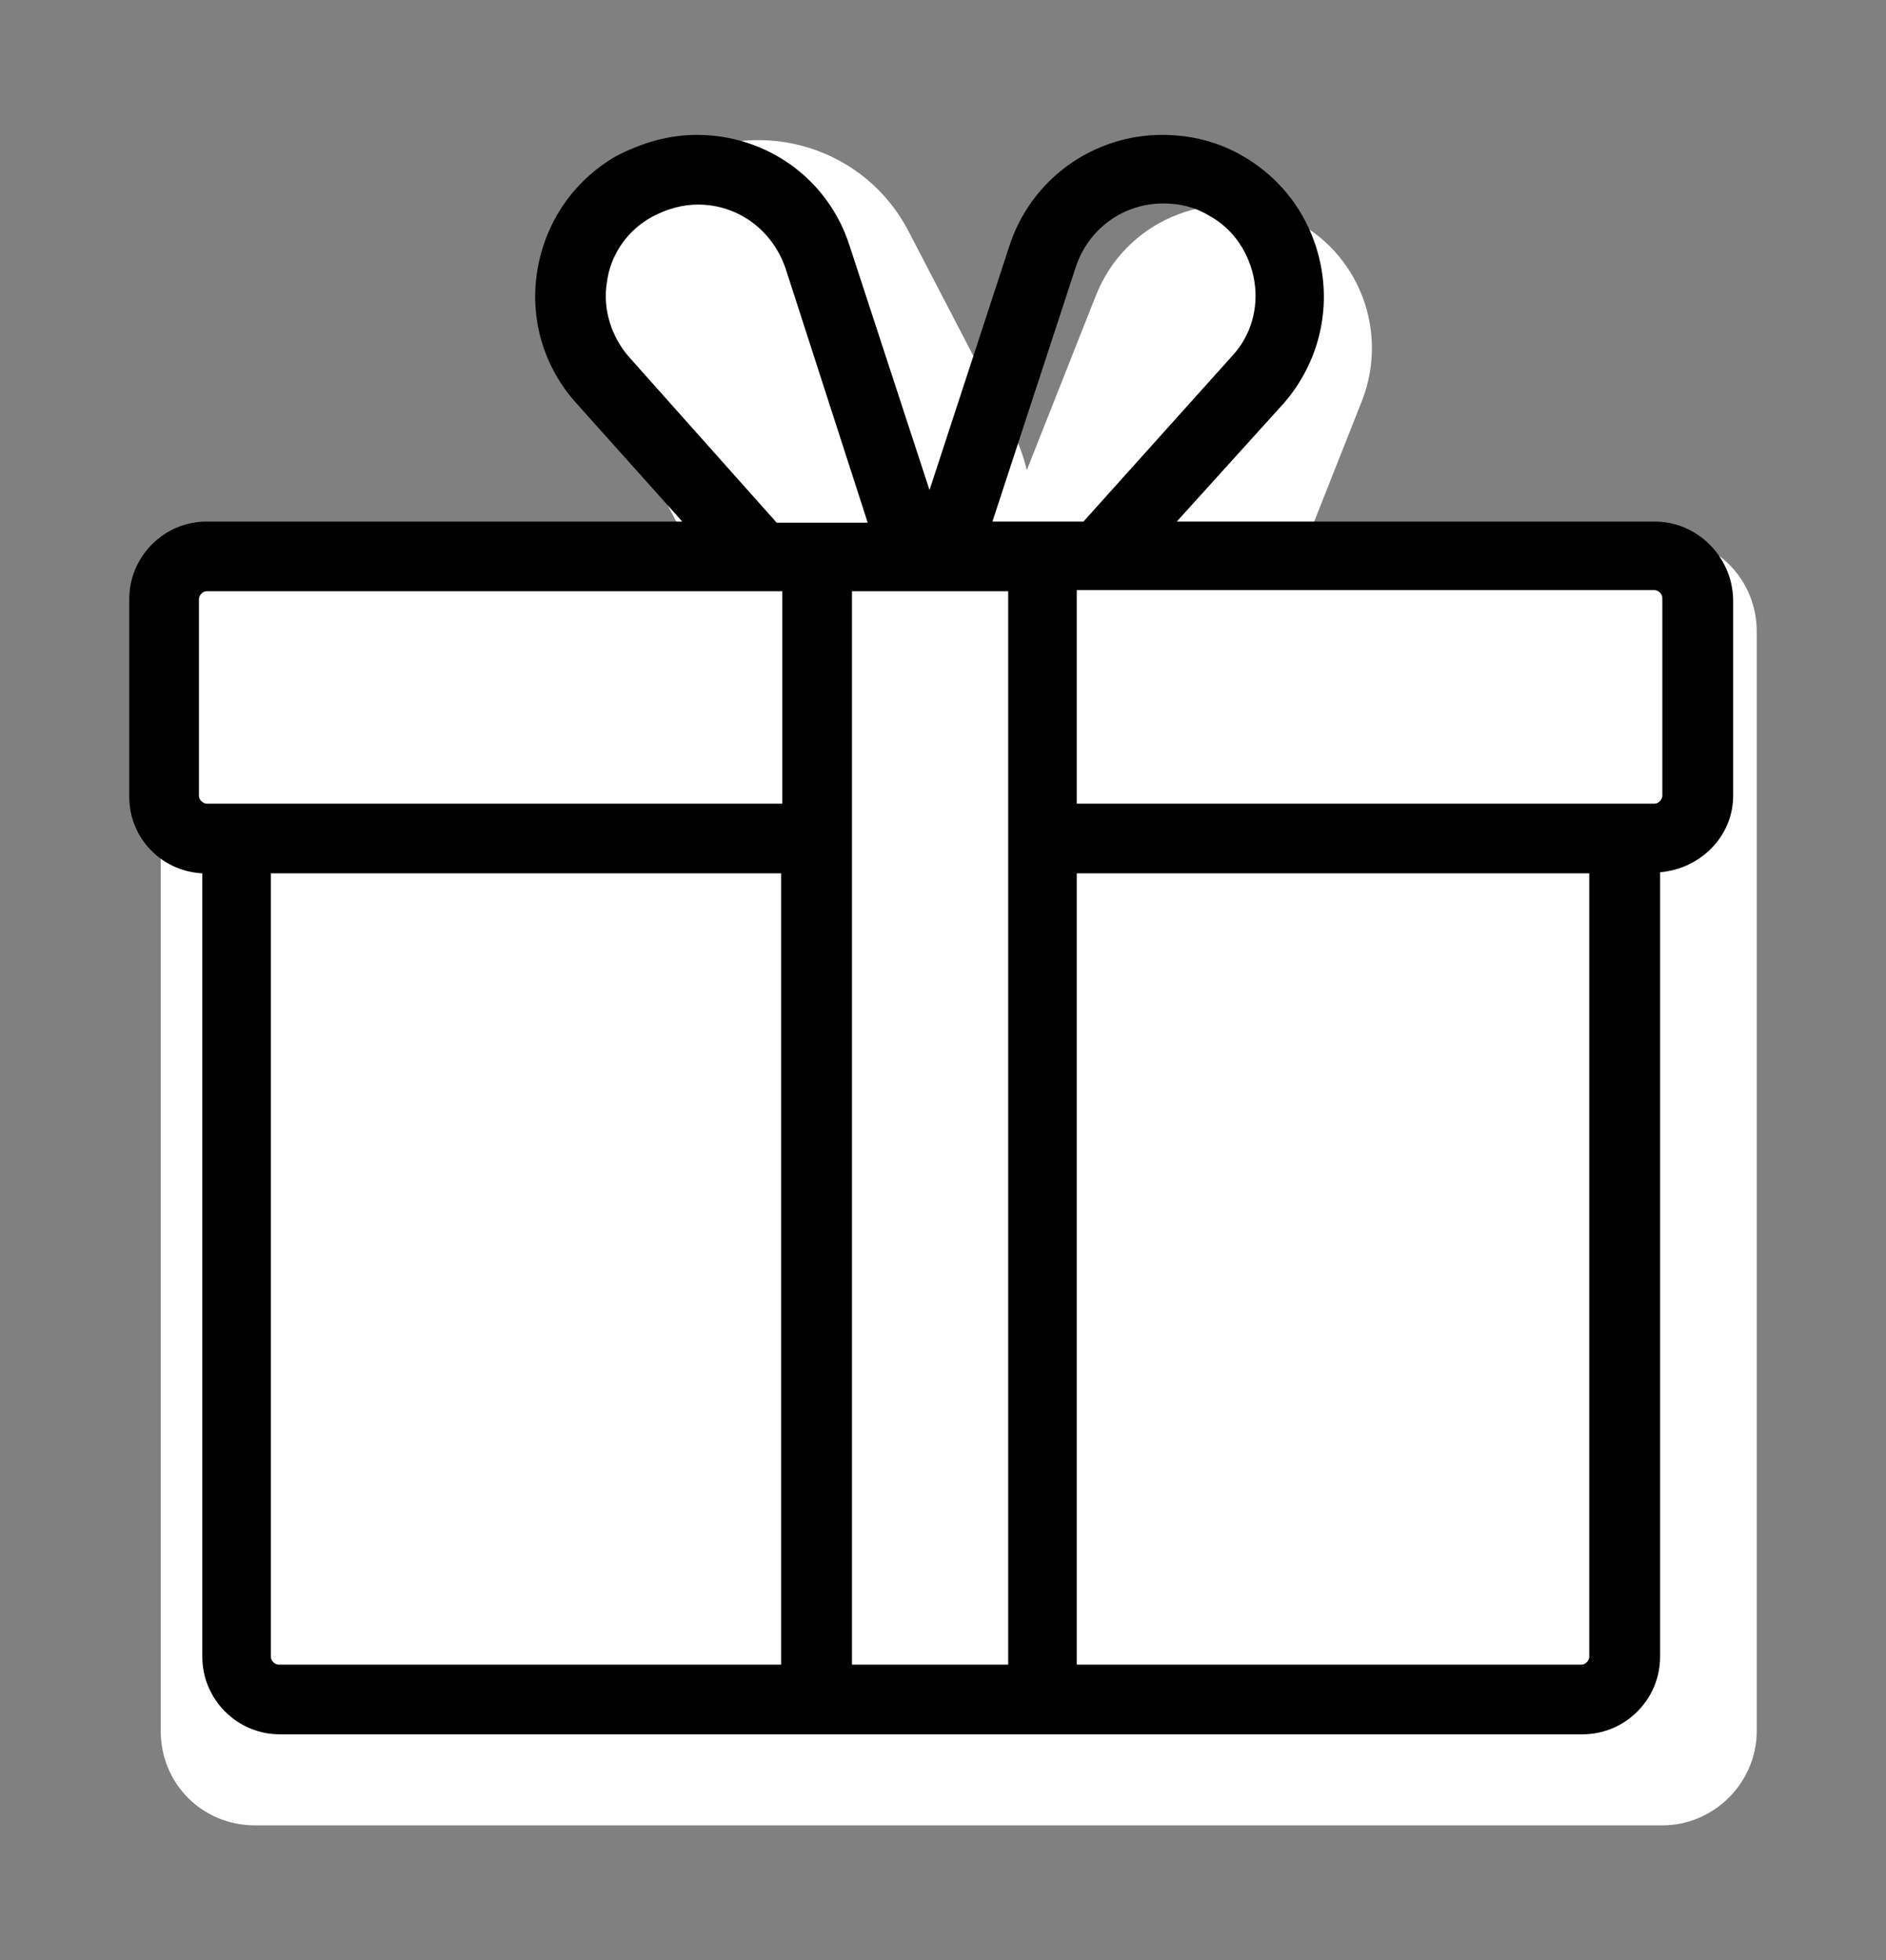 <?xml version="1.0" encoding="utf-8"?>
<!-- Generator: Adobe Illustrator 27.8.1, SVG Export Plug-In . SVG Version: 6.00 Build 0)  -->
<svg version="1.1" id="C_xF880__x5B__x5F_1" xmlns="http://www.w3.org/2000/svg" xmlns:xlink="http://www.w3.org/1999/xlink"
	 x="0px" y="0px" viewBox="0 0 167.8 174.4" style="enable-background:new 0 0 167.8 174.4;" xml:space="preserve">
<rect x="0" y="0" width="167.8" height="174.4" fill="#808080" stroke="none"/>
<style type="text/css">
	.st0{fill:#FFFFFF;}
</style>
<path class="st0" d="M83.6,58.7L83.6,58.7c-7.4,3.9-16.6,0.9-20.4-6.5L54,34.6c-3.9-7.4-1-16.6,6.5-20.4l0,0
	c7.4-3.9,16.6-1,20.4,6.5L90,38.2C93.9,45.6,91.1,54.8,83.6,58.7z"/>
<path class="st0" d="M95.6,65.8L95.6,65.8c-6.6-2.6-9.7-10-7.2-16.5l9.1-23c2.6-6.6,10-9.7,16.5-7.2l0,0c6.6,2.6,9.7,10,7.2,16.5
	l-9.1,23C109.6,65.2,102.2,68.4,95.6,65.8z"/>
<path class="st0" d="M147.9,162.4H22.7c-4.7,0-8.4-3.7-8.4-8.4V56.2c0-4.7,3.7-8.4,8.4-8.4h125.2c4.7,0,8.4,3.7,8.4,8.4V154
	C156.3,158.6,152.5,162.4,147.9,162.4z"/>
<g>
	<path d="M147.2,46.4h-42.5l9.5-10.5c2.8-3.2,4.1-7.5,3.4-11.8s-3.2-8-7-10.2c-2.2-1.3-4.7-1.9-7.2-1.9c-6.2,0-11.7,4-13.6,9.9
		l-7.1,21.7l-7.1-21.7c-1.9-6-7.4-9.9-13.6-9.9c-2.5,0-4.9,0.7-7.2,1.9c-3.8,2.2-6.3,5.9-7,10.2c-0.7,4.3,0.6,8.6,3.5,11.8l9.4,10.5
		H18.4c-3.8,0-6.9,3.1-6.9,6.9v17.6c0,3.6,2.8,6.6,6.5,6.8v69.7c0,3.8,3.1,6.9,6.9,6.9h115.9c3.8,0,6.9-3.1,6.9-6.9V77.6
		c3.6-0.3,6.5-3.2,6.5-6.8V53.3C154.1,49.5,151,46.4,147.2,46.4z M95.7,23.8c1.1-3.4,4.2-5.7,7.8-5.7c1.4,0,2.8,0.3,4.1,1.1
		c2.2,1.2,3.6,3.4,4,5.8s-0.3,4.9-2,6.7L96.4,46.4h-8.1L95.7,23.8z M56,31.8c-1.6-1.8-2.4-4.3-2-6.7c0.3-2.4,1.8-4.6,4-5.8
		c1.3-0.7,2.7-1.1,4.1-1.1c3.5,0,6.6,2.2,7.8,5.7l7.3,22.6h-8.1L56,31.8z M69.6,148.1H24.8c-0.3,0-0.7-0.3-0.7-0.7V77.7h45.4V148.1z
		 M69.6,71.5H18.4c-0.3,0-0.7-0.3-0.7-0.7V53.3c0-0.3,0.3-0.7,0.7-0.7h51.2L69.6,71.5L69.6,71.5z M89.7,148.1H75.8V52.6h13.9V148.1z
		 M141.4,147.4c0,0.3-0.3,0.7-0.7,0.7H95.8V77.7h45.6V147.4z M147.9,70.8c0,0.3-0.3,0.7-0.7,0.7H95.8v-19h51.4
		c0.3,0,0.7,0.3,0.7,0.7L147.9,70.8L147.9,70.8z"/>
</g>
</svg>
